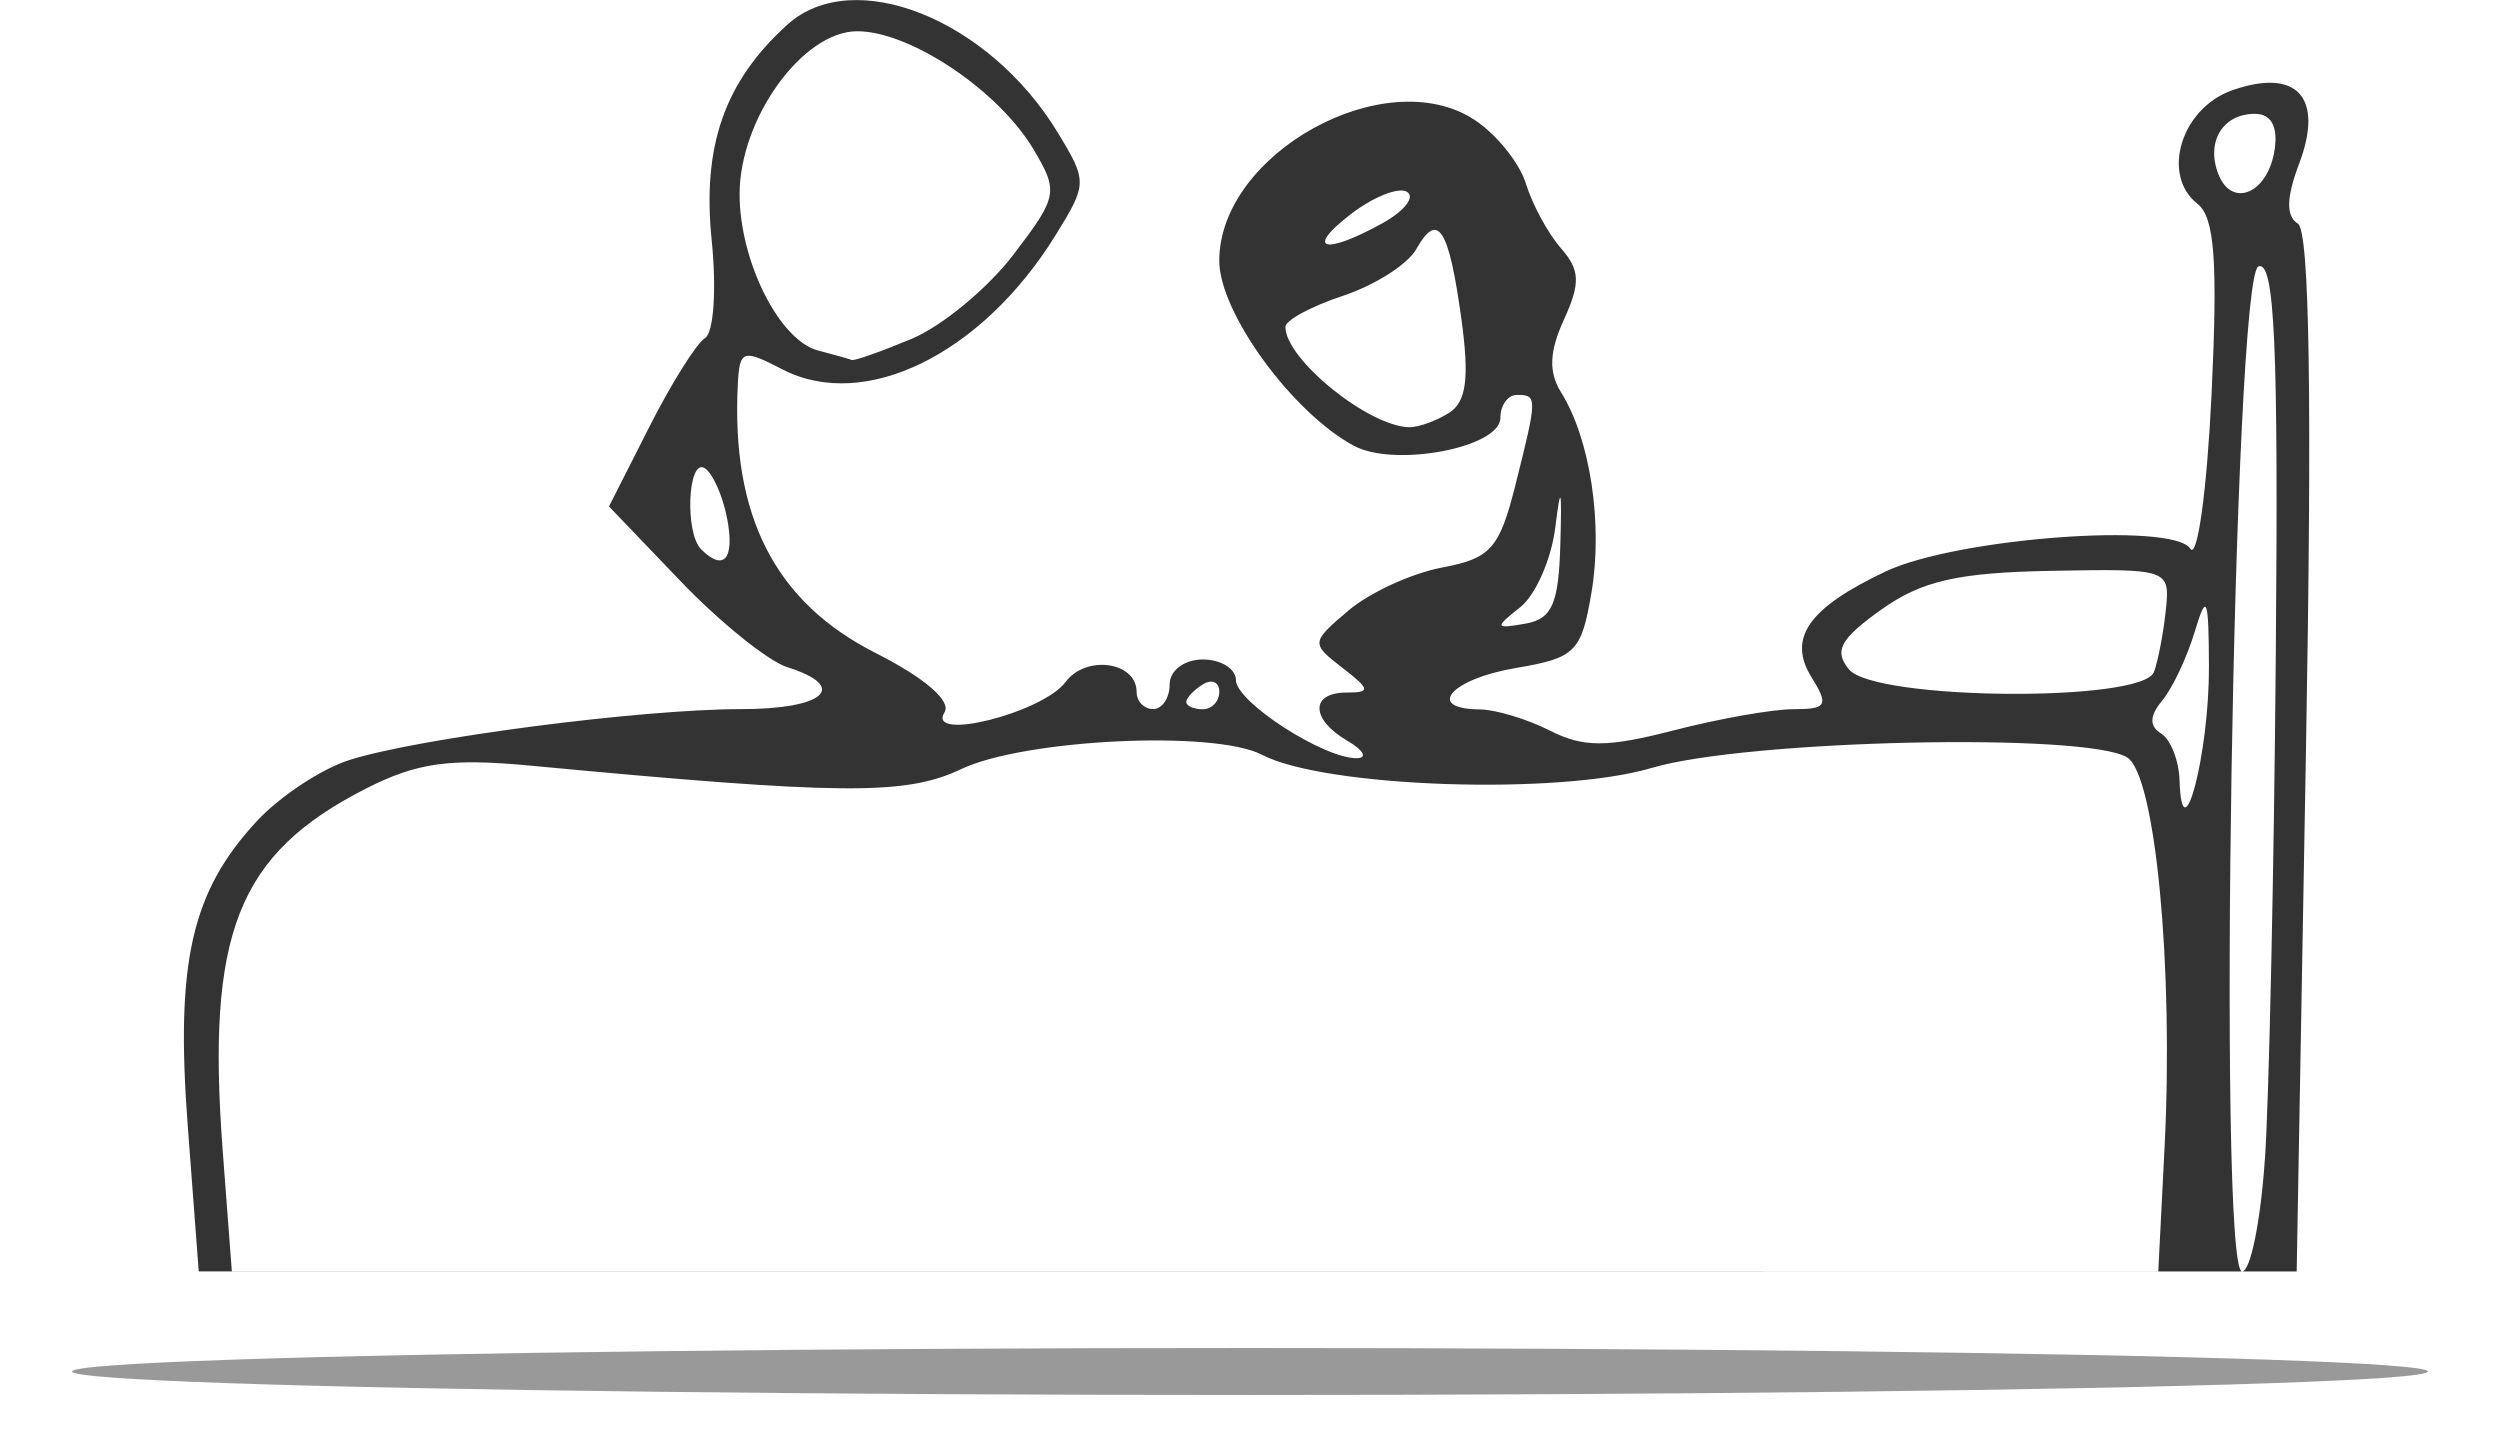 <?xml version="1.0" encoding="UTF-8" standalone="no"?>
<!-- Created with Inkscape (http://www.inkscape.org/) -->

<svg
   xmlns:dc="http://purl.org/dc/elements/1.1/"
   xmlns:cc="http://creativecommons.org/ns#"
   xmlns:rdf="http://www.w3.org/1999/02/22-rdf-syntax-ns#"
   xmlns:svg="http://www.w3.org/2000/svg"
   xmlns="http://www.w3.org/2000/svg"
   xmlns:sodipodi="http://sodipodi.sourceforge.net/DTD/sodipodi-0.dtd"
   xmlns:inkscape="http://www.inkscape.org/namespaces/inkscape"
   width="147.664"
   height="84.652"
   viewBox="0 0 39.069 22.397"
   version="1.1"
   id="svg203"
   sodipodi:docname="with-my-girl.svg"
   inkscape:version="0.92pre2 r"
   inkscape:export-filename="/run/media/firebird/Management/5-Repositories/Websites/cosmobird.github.io/assets/pics/status/hacking-banging.png"
   inkscape:export-xdpi="96"
   inkscape:export-ydpi="96">
  <defs
     id="defs197">
    <filter
       inkscape:collect="always"
       style="color-interpolation-filters:sRGB"
       id="filter1023"
       x="-0.031"
       width="1.061"
       y="-1.533"
       height="4.065">
      <feGaussianBlur
         inkscape:collect="always"
         stdDeviation="0.469"
         id="feGaussianBlur1025" />
    </filter>
  </defs>
  <sodipodi:namedview
     id="base"
     pagecolor="#ffffff"
     bordercolor="#666666"
     borderopacity="1.0"
     inkscape:pageopacity="0.0"
     inkscape:pageshadow="2"
     inkscape:zoom="3.959798"
     inkscape:cx="76.305229"
     inkscape:cy="36.417571"
     inkscape:document-units="mm"
     inkscape:current-layer="layer1"
     showgrid="false"
     fit-margin-top="0"
     fit-margin-left="0"
     fit-margin-right="0"
     fit-margin-bottom="0"
     units="px"
     inkscape:window-width="1366"
     inkscape:window-height="768"
     inkscape:window-x="1920"
     inkscape:window-y="0"
     inkscape:window-maximized="0" />
  <g
     inkscape:label="Layer 1"
     inkscape:groupmode="layer"
     id="layer1"
     transform="translate(-226.398,-114.343)">
    <g
       id="g1031"
       inkscape:export-xdpi="96"
       inkscape:export-ydpi="96">
      <g
         transform="matrix(0.875,0,0,0.875,28.881,16.777)"
         inkscape:export-ydpi="96"
         inkscape:export-xdpi="96"
         id="g16">
        <g
           id="g11"
           inkscape:export-xdpi="96"
           inkscape:export-ydpi="96"
           style="fill:#333333">
          <path
             style="fill:#333333;stroke-width:0.295"
             d="m 228.059,134.211 h 1.224 l -0.196,-2.597 c -0.221,-2.923 0.065,-4.184 1.234,-5.445 0.411,-0.443 1.157,-0.935 1.658,-1.093 1.241,-0.392 5.208,-0.907 6.987,-0.907 1.497,0 1.938,-0.398 0.83,-0.749 -0.344,-0.109 -1.201,-0.8 -1.906,-1.535 l -1.28,-1.336 0.719,-1.418 c 0.395,-0.78 0.844,-1.496 0.998,-1.59 0.154,-0.095 0.206,-0.877 0.118,-1.739 -0.174,-1.689 0.23,-2.843 1.35,-3.857 1.178,-1.066 3.595,-0.105 4.827,1.921 0.533,0.877 0.533,0.919 -0.036,1.839 -1.315,2.127 -3.411,3.157 -4.878,2.396 -0.705,-0.366 -0.764,-0.347 -0.796,0.252 -0.124,2.364 0.663,3.904 2.463,4.815 0.875,0.443 1.353,0.855 1.228,1.057 -0.329,0.533 1.749,0.013 2.162,-0.541 0.366,-0.49 1.269,-0.363 1.269,0.179 0,0.168 0.133,0.305 0.295,0.305 0.162,0 0.295,-0.199 0.295,-0.443 0,-0.246 0.263,-0.443 0.591,-0.443 0.325,0 0.592,0.166 0.593,0.369 0.002,0.392 1.581,1.409 2.163,1.394 0.19,-0.005 0.113,-0.144 -0.172,-0.31 -0.658,-0.383 -0.667,-0.862 -0.017,-0.862 0.436,0 0.427,-0.056 -0.074,-0.443 -0.563,-0.435 -0.561,-0.454 0.112,-1.024 0.377,-0.32 1.129,-0.664 1.67,-0.766 0.866,-0.162 1.024,-0.339 1.308,-1.469 0.395,-1.57 0.396,-1.614 0.028,-1.614 -0.162,0 -0.295,0.185 -0.295,0.41 0,0.53 -1.884,0.89 -2.614,0.5 -1.102,-0.59 -2.407,-2.382 -2.407,-3.306 0,-1.917 2.97,-3.558 4.557,-2.518 0.393,0.258 0.807,0.771 0.92,1.141 0.113,0.37 0.394,0.888 0.624,1.151 0.343,0.391 0.353,0.624 0.055,1.277 -0.263,0.576 -0.276,0.939 -0.049,1.303 0.519,0.83 0.748,2.345 0.541,3.571 -0.18,1.064 -0.284,1.168 -1.354,1.349 -1.157,0.195 -1.622,0.731 -0.642,0.739 0.284,0.002 0.849,0.173 1.255,0.379 0.598,0.303 1.018,0.303 2.206,-0.004 0.807,-0.209 1.772,-0.379 2.144,-0.379 0.593,0 0.633,-0.07 0.323,-0.567 -0.437,-0.7 -0.059,-1.241 1.322,-1.893 1.268,-0.598 5.13,-0.887 5.441,-0.407 0.127,0.196 0.297,-1.039 0.379,-2.745 0.114,-2.385 0.056,-3.173 -0.25,-3.413 -0.657,-0.516 -0.292,-1.709 0.62,-2.029 1.156,-0.405 1.642,0.127 1.195,1.31 -0.23,0.609 -0.237,0.94 -0.023,1.072 0.21,0.13 0.256,3.149 0.144,9.453 l -0.165,9.261 h 1.307 m -3.666,-2.231 c 0.162,-3.218 -0.165,-6.63 -0.667,-6.948 -0.713,-0.451 -6.799,-0.318 -8.497,0.187 -1.656,0.492 -5.836,0.35 -6.957,-0.236 -0.845,-0.442 -4.242,-0.281 -5.372,0.256 -0.995,0.472 -2.127,0.463 -7.685,-0.061 -1.455,-0.137 -2.034,-0.056 -2.954,0.413 -2.286,1.167 -2.844,2.582 -2.55,6.471 l 0.163,2.15 h 17.203 17.203 z m 1.791,0.238 c 0.075,-1.096 0.163,-5.163 0.195,-9.037 0.047,-5.514 -0.02,-7.017 -0.309,-6.921 -0.448,0.149 -0.739,17.952 -0.293,17.952 0.149,0 0.331,-0.897 0.406,-1.994 z m -0.999,-8.787 c -0.004,-1.266 -0.04,-1.358 -0.254,-0.646 -0.137,0.457 -0.398,1.01 -0.58,1.229 -0.228,0.274 -0.234,0.457 -0.021,0.589 0.17,0.105 0.319,0.483 0.33,0.839 0.044,1.374 0.529,-0.486 0.524,-2.011 z m -17.675,0.426 c 0,-0.172 -0.133,-0.231 -0.295,-0.13 -0.162,0.1 -0.295,0.241 -0.295,0.313 0,0.072 0.133,0.13 0.295,0.13 0.162,0 0.295,-0.141 0.295,-0.313 z m 16.693,-0.352 c 0.074,-0.203 0.17,-0.701 0.212,-1.108 0.076,-0.729 0.051,-0.738 -2.043,-0.699 -1.674,0.031 -2.314,0.177 -3.04,0.693 -0.734,0.523 -0.85,0.738 -0.575,1.068 0.459,0.553 5.246,0.593 5.446,0.045 z m -10.602,-2.292 c 0.028,-1.003 0.007,-1.074 -0.09,-0.293 -0.07,0.569 -0.352,1.212 -0.628,1.429 -0.46,0.364 -0.453,0.387 0.09,0.293 0.481,-0.084 0.598,-0.35 0.628,-1.429 z M 238.721,120.768 c -0.078,-0.409 -0.259,-0.815 -0.402,-0.903 -0.3,-0.186 -0.359,1.154 -0.063,1.449 0.405,0.405 0.603,0.173 0.465,-0.546 z m 12.894,-1.891 c 0.308,-0.195 0.364,-0.621 0.22,-1.67 -0.224,-1.633 -0.421,-1.94 -0.806,-1.254 -0.152,0.271 -0.74,0.645 -1.307,0.833 -0.567,0.187 -1.031,0.438 -1.031,0.556 0,0.578 1.487,1.781 2.215,1.792 0.162,0.002 0.481,-0.113 0.709,-0.257 z m -9.599,-1.322 c 0.542,-0.226 1.359,-0.902 1.816,-1.501 0.793,-1.039 0.809,-1.126 0.364,-1.877 -0.626,-1.057 -2.208,-2.117 -3.155,-2.115 -0.973,0.002 -2.098,1.563 -2.098,2.911 0,1.194 0.71,2.61 1.399,2.79 0.286,0.075 0.558,0.151 0.604,0.17 0.046,0.019 0.527,-0.151 1.069,-0.377 z m 8.413,-2.067 c 0.387,-0.215 0.583,-0.465 0.435,-0.557 -0.148,-0.092 -0.598,0.086 -1,0.394 -0.836,0.642 -0.483,0.744 0.565,0.163 z m 15.93,-1.31 c 0.061,-0.417 -0.062,-0.641 -0.352,-0.641 -0.574,0 -0.876,0.495 -0.655,1.072 0.241,0.627 0.892,0.348 1.006,-0.431 z"
             id="path47433"
             inkscape:connector-curvature="0"
             sodipodi:nodetypes="csscscscccccsssccccssssccssccccssssccccccccccscscscccccccccsccscscccscccsccscccccscsssccccsccccccccccccccccccscccccccccccscccscc"
             inkscape:export-xdpi="96"
             inkscape:export-ydpi="96" />
        </g>
      </g>
      <ellipse
         ry="0.367"
         rx="18.408"
         cy="135.776"
         cx="245.932"
         id="path997"
         style="fill:#999999;fill-opacity:1;stroke:none;stroke-width:0.443;stroke-linecap:round;stroke-linejoin:round;stroke-miterlimit:4;stroke-dasharray:none;stroke-dashoffset:0;stroke-opacity:1;filter:url(#filter1023)" />
    </g>
  </g>
</svg>
